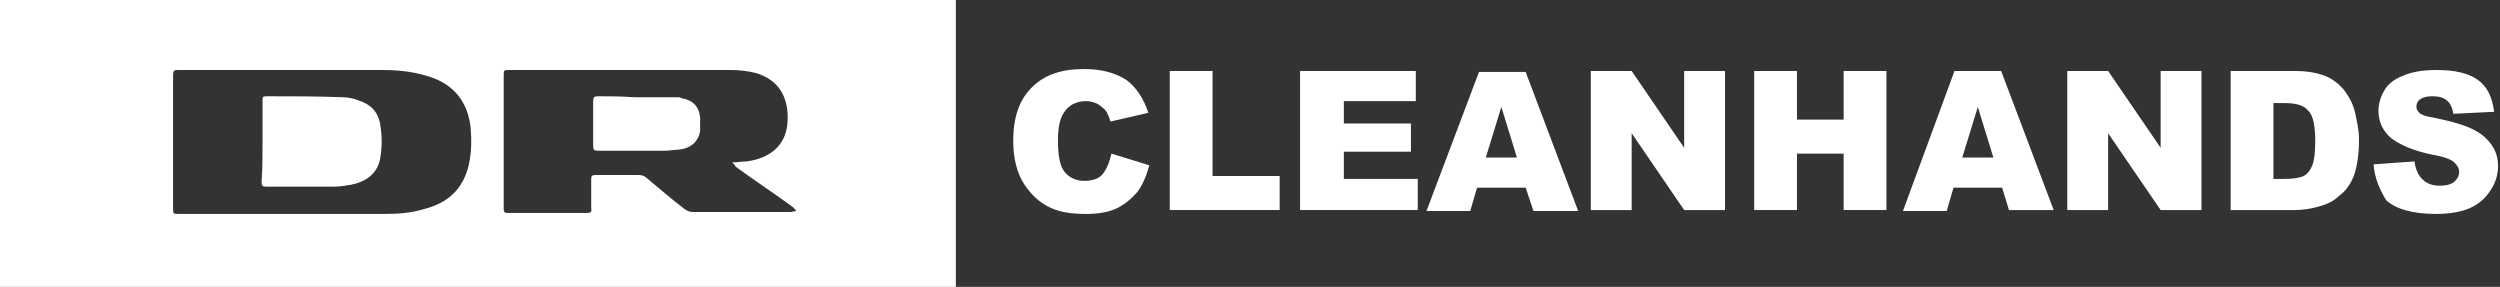<?xml version="1.0" encoding="utf-8"?>
<!-- Generator: Adobe Illustrator 21.0.0, SVG Export Plug-In . SVG Version: 6.00 Build 0)  -->
<svg version="1.1" id="Layer_1" xmlns="http://www.w3.org/2000/svg" xmlns:xlink="http://www.w3.org/1999/xlink" x="0px" y="0px"
	 viewBox="0 0 257.1 29.5" style="enable-background:new 0 0 257.1 29.5;" xml:space="preserve">
<rect x="0" y="0" width="257.1" height="29.5" fill="#333333" stroke="none"/>
<style type="text/css">
	.st0{fill:#FFFFFF;}
</style>
<g>
	<g>
		<path class="st0" d="M0,29.5C0,19.7,0,9.8,0,0c32.8,0,65.5,0,98.3,0c0,9.8,0,19.7,0,29.5C65.5,29.5,32.8,29.5,0,29.5z M29.7,7.2
			c-3.8,0-7.5,0-11.3,0c-0.5,0-0.6,0-0.6,0.6c0,4.5,0,9.1,0,13.6c0,0.6,0,0.6,0.6,0.6c7.1,0,14.1,0,21.2,0c1.4,0,2.7-0.1,4-0.5
			c2.4-0.6,4-2,4.6-4.5c0.3-1.3,0.3-2.6,0.2-3.9c-0.3-2.6-1.7-4.4-4.2-5.2c-1.5-0.5-3.1-0.7-4.8-0.7C36.2,7.2,33,7.2,29.7,7.2z
			 M75.3,16.7c0.6,0,1-0.1,1.5-0.1c2.2-0.3,4.1-1.5,4.2-4.2c0.1-2.4-0.9-4.2-3.3-4.9c-0.8-0.2-1.7-0.3-2.5-0.3c-7.6,0-15.2,0-22.8,0
			c-0.6,0-0.6,0-0.6,0.6c0,2.4,0,4.9,0,7.3c0,2.1,0,4.2,0,6.3c0,0.3,0,0.5,0.4,0.5c2.7,0,5.5,0,8.2,0c0.3,0,0.5-0.1,0.4-0.5
			c0-1,0-2,0-3c0-0.3,0.1-0.4,0.4-0.4c1.5,0,3,0,4.5,0c0.3,0,0.6,0.1,0.8,0.3c1.3,1.1,2.6,2.2,3.9,3.2c0.3,0.2,0.5,0.3,0.9,0.3
			c3.3,0,6.7,0,10,0c0.2,0,0.4-0.1,0.6-0.1c-0.2-0.2-0.3-0.4-0.5-0.5c-1.9-1.4-3.9-2.7-5.8-4.1C75.7,17.1,75.5,16.9,75.3,16.7z"/>
		<path class="st0" d="M27,14.5c0-1.4,0-2.8,0-4.2c0-0.3,0-0.4,0.4-0.4c2.6,0,5.2,0,7.8,0.1c0.5,0,1.1,0.1,1.6,0.3
			c1.3,0.4,2.1,1.2,2.3,2.5c0.2,1.2,0.2,2.3,0,3.5c-0.3,1.6-1.5,2.4-3,2.7c-0.6,0.1-1.2,0.2-1.9,0.2c-2.3,0-4.5,0-6.8,0
			c-0.4,0-0.5-0.1-0.5-0.5C27,17.3,27,15.9,27,14.5z"/>
		<path class="st0" d="M65.2,10c1.5,0,2.9,0,4.4,0c0.2,0,0.4,0,0.5,0.1c1.2,0.2,1.8,0.9,1.9,2c0,0.4,0,0.9,0,1.4
			c-0.2,1.1-1,1.8-2.3,1.9c-0.4,0-0.9,0.1-1.3,0.1c-2.3,0-4.6,0-6.9,0c-0.4,0-0.5-0.1-0.5-0.5c0-1.5,0-3.1,0-4.6
			c0-0.4,0.1-0.5,0.5-0.5C62.6,9.9,63.9,9.9,65.2,10C65.2,9.9,65.2,10,65.2,10z"/>
	</g>
	<g>
		<path class="st0" d="M114.3,15.8l3.9,1.2c-0.3,1.1-0.7,2-1.2,2.7c-0.6,0.7-1.3,1.3-2.1,1.7c-0.8,0.4-1.9,0.6-3.2,0.6
			c-1.6,0-2.8-0.2-3.8-0.7c-1-0.5-1.8-1.2-2.6-2.4c-0.7-1.1-1.1-2.6-1.1-4.4c0-2.4,0.6-4.2,1.9-5.5c1.3-1.3,3-1.9,5.4-1.9
			c1.8,0,3.2,0.4,4.3,1.1c1,0.7,1.8,1.9,2.3,3.4l-3.9,0.9c-0.1-0.4-0.3-0.8-0.4-1c-0.2-0.3-0.6-0.6-0.9-0.8
			c-0.4-0.2-0.8-0.3-1.2-0.3c-1,0-1.8,0.4-2.3,1.2c-0.4,0.6-0.6,1.5-0.6,2.8c0,1.6,0.2,2.7,0.7,3.3c0.5,0.6,1.2,0.9,2,0.9
			c0.8,0,1.5-0.2,1.9-0.7C113.8,17.4,114.1,16.7,114.3,15.8z"/>
		<path class="st0" d="M120.3,7.3h4.4v10.8h6.9v3.5h-11.3V7.3z"/>
		<path class="st0" d="M133.7,7.3h11.9v3.1h-7.4v2.3h6.9v2.9h-6.9v2.8h7.6v3.2h-12.1V7.3z"/>
		<path class="st0" d="M156.9,19.3h-5l-0.7,2.4h-4.5l5.4-14.3h4.8l5.4,14.3h-4.6L156.9,19.3z M156,16.2l-1.6-5.2l-1.6,5.2H156z"/>
		<path class="st0" d="M163.7,7.3h4.1l5.4,7.9V7.3h4.2v14.3h-4.2l-5.4-7.9v7.9h-4.2V7.3z"/>
		<path class="st0" d="M180.4,7.3h4.4v5h4.8v-5h4.4v14.3h-4.4v-5.8h-4.8v5.8h-4.4V7.3z"/>
		<path class="st0" d="M205.9,19.3h-5l-0.7,2.4h-4.5L201,7.3h4.8l5.4,14.3h-4.6L205.9,19.3z M205,16.2l-1.6-5.2l-1.6,5.2H205z"/>
		<path class="st0" d="M212.7,7.3h4.1l5.4,7.9V7.3h4.2v14.3h-4.2l-5.4-7.9v7.9h-4.2V7.3z"/>
		<path class="st0" d="M229.4,7.3h6.6c1.3,0,2.3,0.2,3.1,0.5s1.5,0.9,2,1.5c0.5,0.7,0.9,1.4,1.1,2.3c0.2,0.9,0.4,1.8,0.4,2.8
			c0,1.5-0.2,2.7-0.5,3.6c-0.3,0.8-0.8,1.6-1.5,2.1c-0.6,0.6-1.3,0.9-2,1.1c-1,0.3-1.9,0.4-2.6,0.4h-6.6V7.3z M233.8,10.6v7.8h1.1
			c0.9,0,1.6-0.1,2-0.3c0.4-0.2,0.7-0.6,0.9-1.1c0.2-0.5,0.3-1.3,0.3-2.5c0-1.5-0.2-2.6-0.7-3.1c-0.5-0.6-1.3-0.8-2.5-0.8H233.8z"/>
		<path class="st0" d="M244.1,16.9l4.2-0.3c0.1,0.7,0.3,1.2,0.6,1.6c0.5,0.6,1.1,0.9,2,0.9c0.6,0,1.1-0.1,1.5-0.4
			c0.3-0.3,0.5-0.6,0.5-1c0-0.4-0.2-0.7-0.5-1c-0.3-0.3-1.1-0.6-2.3-0.8c-1.9-0.4-3.3-1-4.2-1.7c-0.8-0.7-1.3-1.6-1.3-2.8
			c0-0.7,0.2-1.4,0.6-2.1c0.4-0.7,1.1-1.2,1.9-1.5c0.9-0.4,2-0.6,3.5-0.6c1.8,0,3.2,0.3,4.2,1c1,0.7,1.5,1.8,1.7,3.3l-4.2,0.2
			c-0.1-0.6-0.3-1.1-0.7-1.4s-0.8-0.4-1.5-0.4c-0.5,0-0.9,0.1-1.2,0.3c-0.3,0.2-0.4,0.5-0.4,0.8c0,0.2,0.1,0.4,0.3,0.6
			c0.2,0.2,0.7,0.4,1.5,0.5c1.9,0.4,3.3,0.8,4.2,1.3c0.8,0.4,1.4,1,1.8,1.6c0.4,0.6,0.6,1.3,0.6,2.1c0,0.9-0.3,1.8-0.8,2.5
			c-0.5,0.8-1.2,1.4-2.1,1.8c-0.9,0.4-2.1,0.6-3.5,0.6c-2.4,0-4.1-0.5-5.1-1.4C244.8,19.6,244.2,18.4,244.1,16.9z"/>
	</g>
</g>
</svg>
